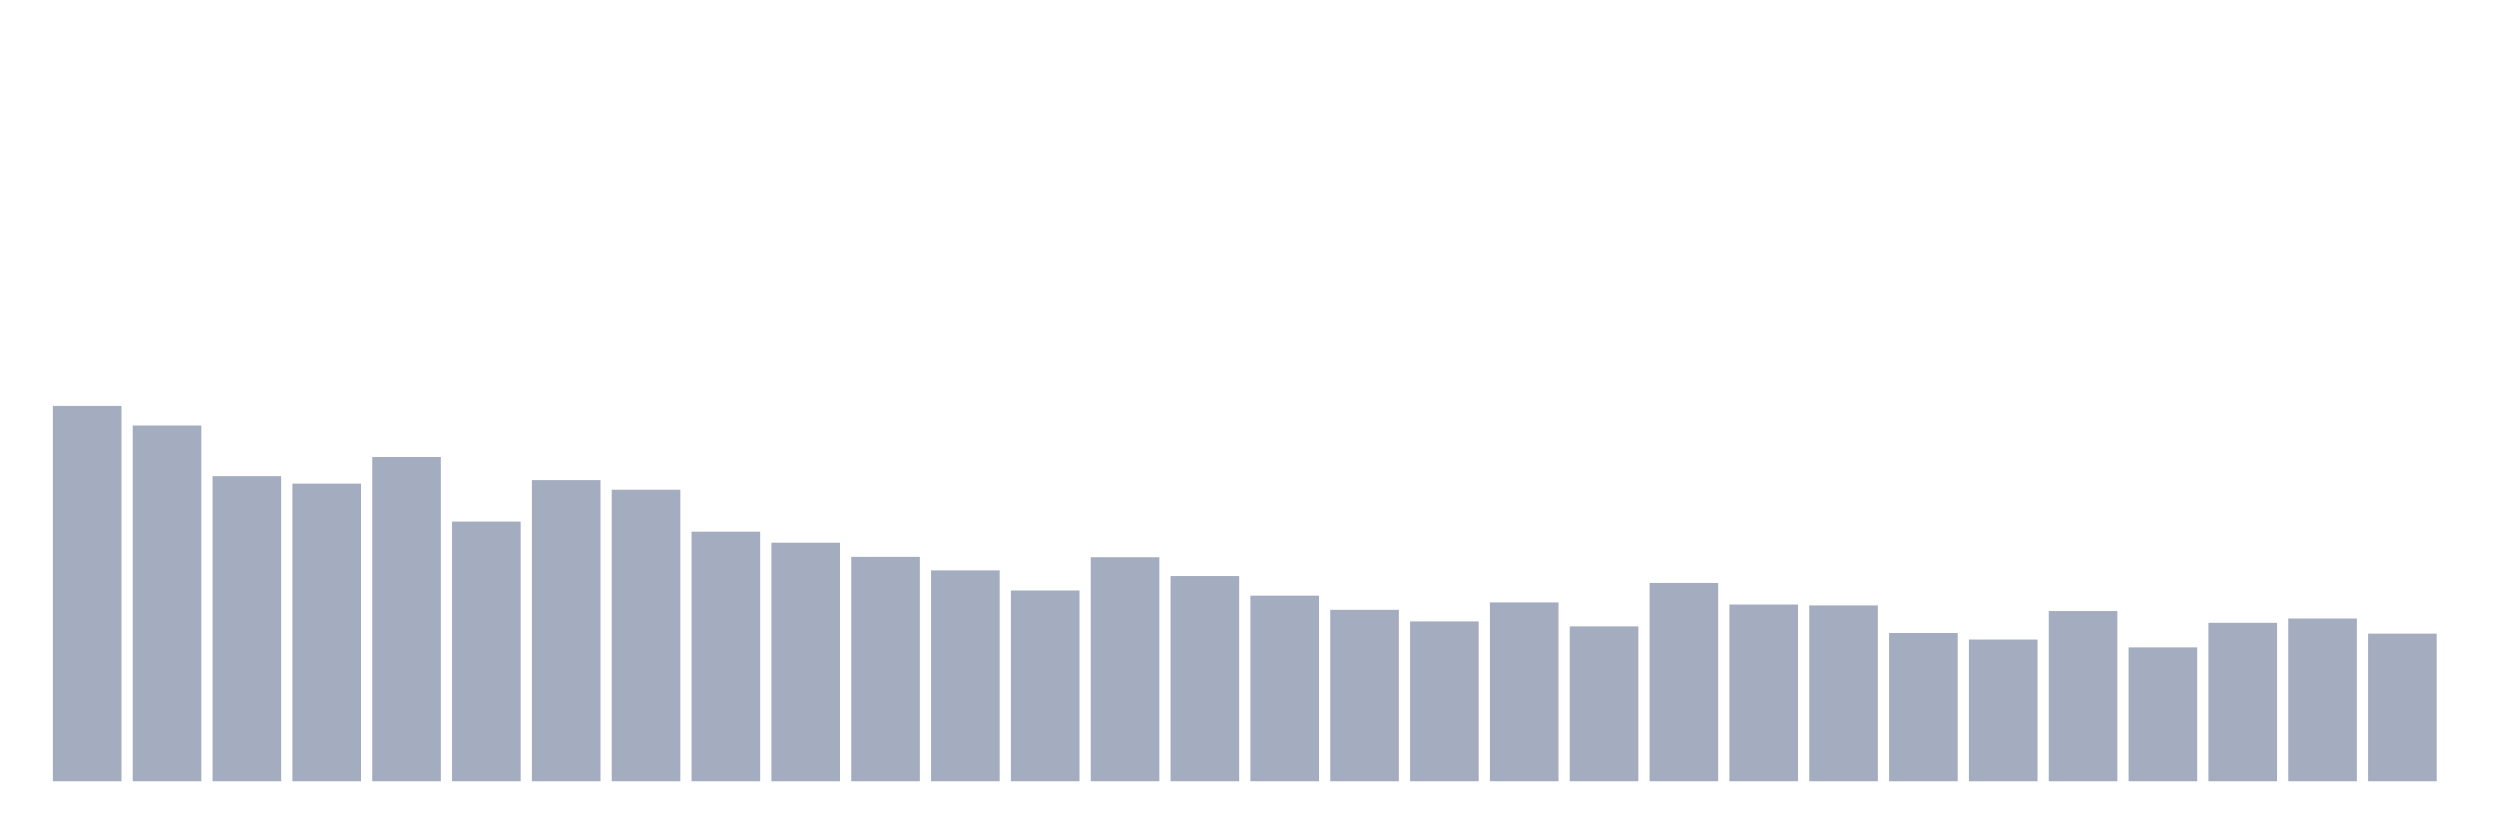 <svg xmlns="http://www.w3.org/2000/svg" viewBox="0 0 480 160"><g transform="translate(10,10)"><rect class="bar" x="0.153" width="13.175" y="67.936" height="72.064" fill="rgb(164,173,192)"></rect><rect class="bar" x="15.482" width="13.175" y="71.7" height="68.3" fill="rgb(164,173,192)"></rect><rect class="bar" x="30.81" width="13.175" y="81.423" height="58.577" fill="rgb(164,173,192)"></rect><rect class="bar" x="46.138" width="13.175" y="82.854" height="57.146" fill="rgb(164,173,192)"></rect><rect class="bar" x="61.466" width="13.175" y="77.748" height="62.252" fill="rgb(164,173,192)"></rect><rect class="bar" x="76.794" width="13.175" y="90.141" height="49.859" fill="rgb(164,173,192)"></rect><rect class="bar" x="92.123" width="13.175" y="82.18" height="57.82" fill="rgb(164,173,192)"></rect><rect class="bar" x="107.451" width="13.175" y="84.03" height="55.97" fill="rgb(164,173,192)"></rect><rect class="bar" x="122.779" width="13.175" y="92.08" height="47.92" fill="rgb(164,173,192)"></rect><rect class="bar" x="138.107" width="13.175" y="94.198" height="45.802" fill="rgb(164,173,192)"></rect><rect class="bar" x="153.436" width="13.175" y="96.919" height="43.081" fill="rgb(164,173,192)"></rect><rect class="bar" x="168.764" width="13.175" y="99.514" height="40.486" fill="rgb(164,173,192)"></rect><rect class="bar" x="184.092" width="13.175" y="103.373" height="36.627" fill="rgb(164,173,192)"></rect><rect class="bar" x="199.42" width="13.175" y="96.989" height="43.011" fill="rgb(164,173,192)"></rect><rect class="bar" x="214.748" width="13.175" y="100.601" height="39.399" fill="rgb(164,173,192)"></rect><rect class="bar" x="230.077" width="13.175" y="104.365" height="35.635" fill="rgb(164,173,192)"></rect><rect class="bar" x="245.405" width="13.175" y="107.087" height="32.913" fill="rgb(164,173,192)"></rect><rect class="bar" x="260.733" width="13.175" y="109.313" height="30.687" fill="rgb(164,173,192)"></rect><rect class="bar" x="276.061" width="13.175" y="105.663" height="34.337" fill="rgb(164,173,192)"></rect><rect class="bar" x="291.39" width="13.175" y="110.26" height="29.74" fill="rgb(164,173,192)"></rect><rect class="bar" x="306.718" width="13.175" y="101.924" height="38.076" fill="rgb(164,173,192)"></rect><rect class="bar" x="322.046" width="13.175" y="106.07" height="33.93" fill="rgb(164,173,192)"></rect><rect class="bar" x="337.374" width="13.175" y="106.241" height="33.759" fill="rgb(164,173,192)"></rect><rect class="bar" x="352.702" width="13.175" y="111.538" height="28.462" fill="rgb(164,173,192)"></rect><rect class="bar" x="368.031" width="13.175" y="112.791" height="27.209" fill="rgb(164,173,192)"></rect><rect class="bar" x="383.359" width="13.175" y="107.322" height="32.678" fill="rgb(164,173,192)"></rect><rect class="bar" x="398.687" width="13.175" y="114.298" height="25.702" fill="rgb(164,173,192)"></rect><rect class="bar" x="414.015" width="13.175" y="109.58" height="30.42" fill="rgb(164,173,192)"></rect><rect class="bar" x="429.344" width="13.175" y="108.753" height="31.247" fill="rgb(164,173,192)"></rect><rect class="bar" x="444.672" width="13.175" y="111.659" height="28.341" fill="rgb(164,173,192)"></rect></g></svg>